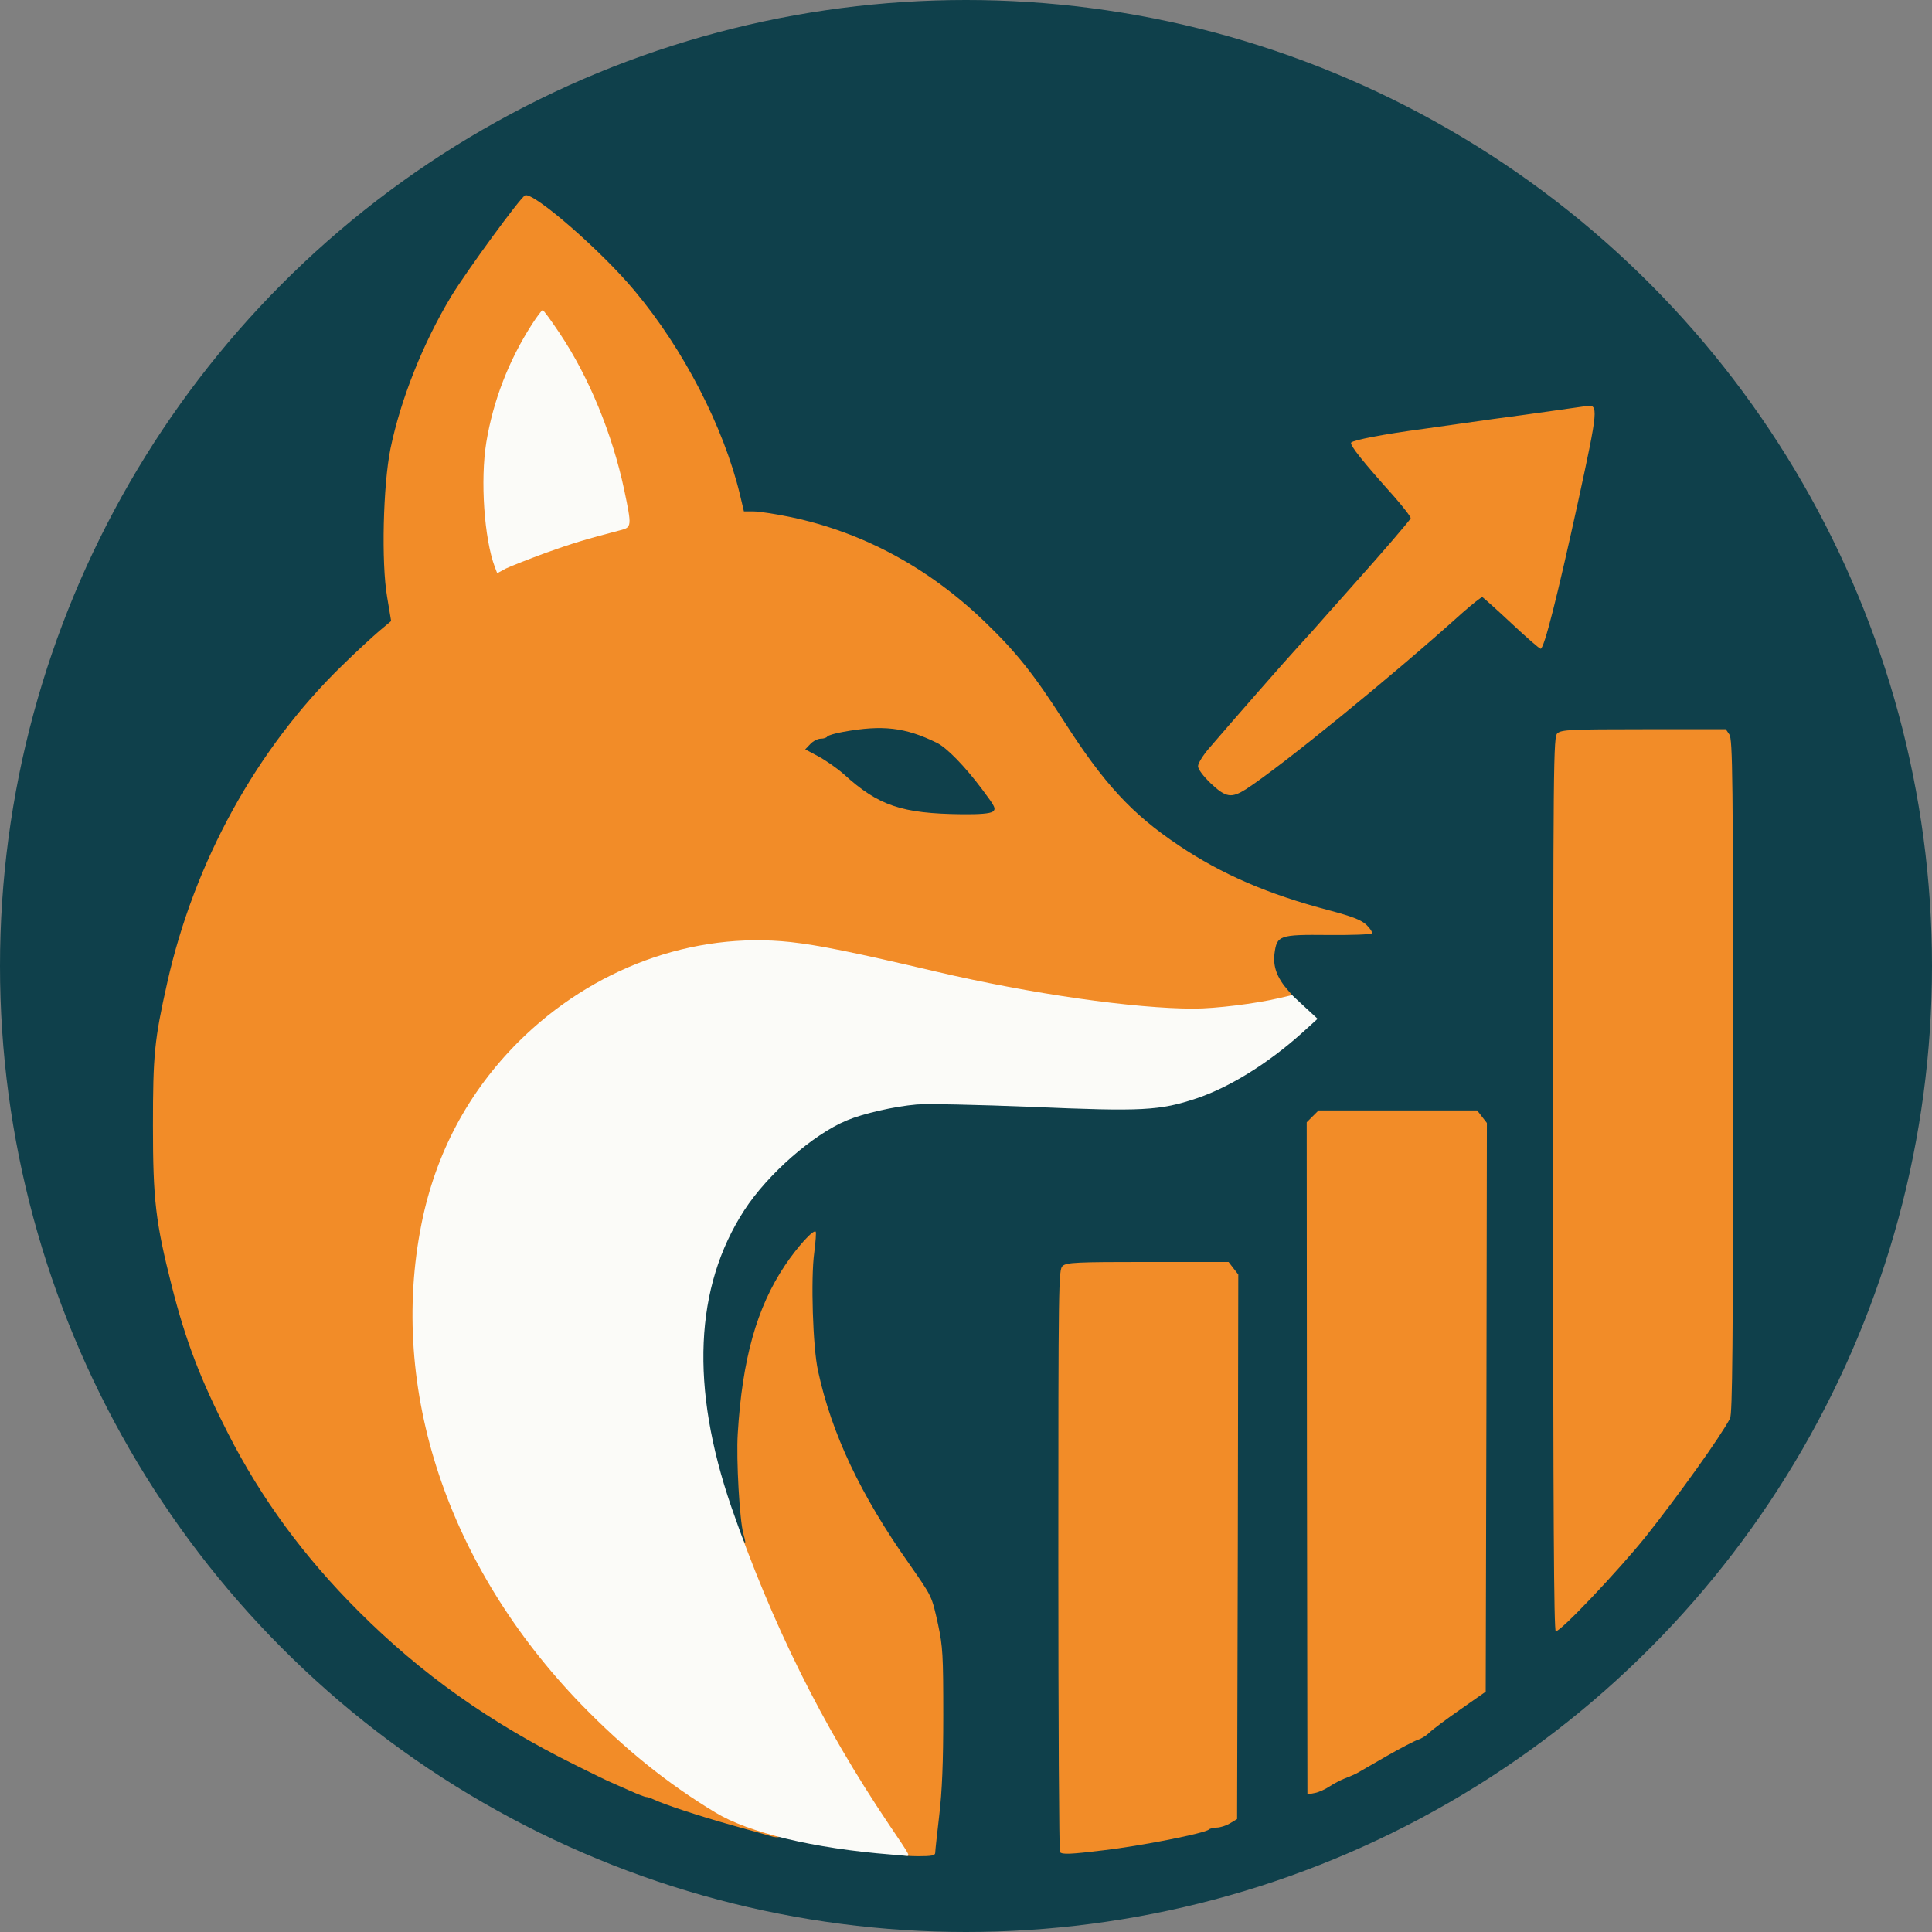 <svg xmlns="http://www.w3.org/2000/svg" width="816" height="816" viewBox="0 0 8160 8160" preserveAspectRatio="xMidYMid meet">
  <rect x="0" y="0" width="8160" height="8160" fill="#808080" stroke="none"/>
  <title>VolPYT</title>
  <description>Tool from Plan Your Team, Plan Your Time</description>
  <g id="Fondo azul gasolina" fill="#0F404B" style="transform: none;">
    <circle cx="4080" cy="4080" r="4080"/>
  </g>
  <g transform="translate(-150,130)">
    <g id="Zona naranja" fill="#F28C28" style="transform: none;">
      <g style="transform: none;">
          <path id="Cabeza zorro" d="M3405 7625 c-5 -2 -77 -22 -160 -45 -140 -39 -297 -91 -337 -111 -10 -5 -23 -9 -28 -9 -6 0 -37 -12 -68 -26 -31 -14 -66 -29 -77 -34 -11 -4 -81 -38 -155 -75 -362 -180 -649 -383 -916 -650 -230 -230 -409 -473 -551 -751 -117 -229 -179 -391 -238 -624 -68 -269 -79 -363 -79 -675 0 -299 6 -363 60 -603 114 -511 378 -991 740 -1342 60 -59 131 -124 157 -146 l49 -41 -17 -102 c-25 -145 -17 -471 14 -625 43 -209 137 -446 257 -645 64 -105 293 -419 312 -426 36 -14 323 235 463 404 206 246 375 574 444 859 l17 72 42 0 c22 0 93 11 156 24 304 64 581 213 818 441 134 129 209 223 335 420 168 263 287 393 486 526 180 121 376 206 635 274 98 26 136 41 157 61 16 15 26 31 23 36 -3 5 -87 8 -186 7 -205 -2 -215 2 -225 78 -7 55 10 103 59 158 22 25 39 47 37 49 -6 6 -158 34 -242 46 -269 35 -777 -21 -1312 -146 -540 -127 -667 -145 -842 -125 -633 73 -1146 554 -1273 1191 -33 169 -44 331 -32 483 36 436 202 853 490 1236 260 345 719 720 957 783 67 17 85 26 85 40 0 17 -26 23 -55 13z m938 -4327 c15 -12 10 -21 -44 -93 -74 -99 -151 -178 -193 -198 -133 -65 -228 -76 -394 -46 -34 6 -65 15 -68 20 -3 5 -15 9 -28 9 -12 0 -32 10 -44 23 l-21 22 56 30 c30 16 79 50 107 75 146 133 244 166 497 169 78 1 120 -3 132 -11z m-1916 -1124 c109 -39 171 -58 309 -94 l42 -10 -23 -108 c-46 -218 -142 -455 -256 -632 l-53 -83 -23 29 c-36 46 -119 221 -147 312 -59 188 -70 389 -31 557 20 83 22 88 44 80 9 -3 71 -26 138 -51z"></path>
          <path id="Cola en el cuello" d="M3944 7702 c-6 -4 -42 -54 -81 -112 -308 -464 -588 -1047 -617 -1290 -5 -44 -4 -43 21 23 27 70 40 85 23 26 -16 -55 -31 -315 -24 -424 19 -314 80 -532 199 -710 53 -79 120 -153 130 -143 3 2 0 42 -6 89 -15 109 -6 400 16 499 57 264 179 523 385 815 98 141 95 134 122 256 20 94 22 130 22 384 0 199 -5 321 -17 422 -9 78 -17 149 -17 158 0 12 -14 15 -72 15 -40 0 -78 -4 -84 -8z"></path>
          <path id="Columna 1" d="M4627 7693 c-4 -3 -7 -558 -7 -1233 0 -1176 1 -1228 18 -1243 17 -15 56 -17 360 -17 l341 0 20 26 21 27 -2 1150 -3 1150 -30 18 c-16 10 -42 18 -56 18 -14 1 -29 4 -33 8 -15 16 -290 70 -446 88 -139 17 -173 18 -183 8z"></path>
          <path id="Columna 2" d="M5670 6030 l-1 -1420 25 -25 25 -25 335 0 335 0 20 26 21 27 -2 1201 -3 1201 -107 75 c-59 41 -118 85 -131 98 -13 13 -35 26 -48 30 -13 4 -73 35 -134 70 -60 35 -117 67 -125 72 -8 4 -30 14 -49 21 -18 7 -47 22 -65 34 -18 12 -46 25 -63 28 l-31 6 -2 -1419z"></path>
          <path id="Columna 3" d="M6710 4872 c0 -1817 1 -1890 18 -1905 17 -15 57 -17 365 -17 l346 0 15 22 c14 20 16 174 16 1444 0 1125 -3 1427 -13 1445 -41 78 -218 325 -356 499 -115 143 -358 400 -380 400 -8 0 -11 -498 -11 -1888z"></path>
          <path id="Flecha" d="M5264 3179 c-32 -31 -54 -60 -54 -73 0 -12 21 -46 47 -76 101 -118 329 -378 377 -430 28 -30 83 -91 121 -135 39 -44 93 -104 120 -135 104 -116 230 -262 233 -271 2 -5 -30 -46 -70 -92 -129 -144 -190 -219 -181 -228 12 -11 135 -35 308 -58 83 -12 213 -30 290 -41 77 -10 192 -26 255 -35 63 -9 127 -18 141 -20 51 -8 49 13 -35 400 -88 402 -144 625 -159 625 -5 0 -60 -48 -123 -107 -64 -60 -119 -109 -123 -111 -4 -1 -41 28 -83 65 -303 273 -763 647 -915 746 -62 39 -85 36 -149 -24z"></path>
      </g>
    </g>
    <g id="Zonas blancas" fill="#FBFBF8" style="transform: none;">
      <g style="transform: none;">
          <path id="Oreja zorro" d="M2240 2265 c-45 -120 -62 -367 -36 -527 29 -176 95 -346 192 -497 22 -34 42 -61 46 -61 4 0 36 44 72 98 124 185 222 425 272 659 33 158 33 160 -18 173 -142 37 -202 55 -316 96 -70 26 -144 55 -165 65 l-37 20 -10 -26z"></path>
          <path id="Cuello y boca zorro" d="M3915 7703 c-329 -26 -603 -92 -744 -178 -204 -123 -384 -269 -566 -456 -565 -584 -814 -1332 -675 -2029 60 -300 198 -558 410 -770 313 -311 736 -466 1150 -421 117 13 262 42 615 125 402 94 836 156 1087 156 91 0 262 -21 359 -44 l56 -13 54 50 54 50 -65 59 c-142 128 -306 230 -446 277 -156 52 -229 56 -695 36 -226 -9 -446 -14 -488 -10 -94 8 -225 38 -294 67 -143 59 -335 228 -433 379 -211 325 -229 748 -55 1254 171 493 382 919 665 1340 96 142 92 135 69 133 -10 -1 -36 -3 -58 -5z"></path>
      </g>
    </g>
  </g>
</svg>